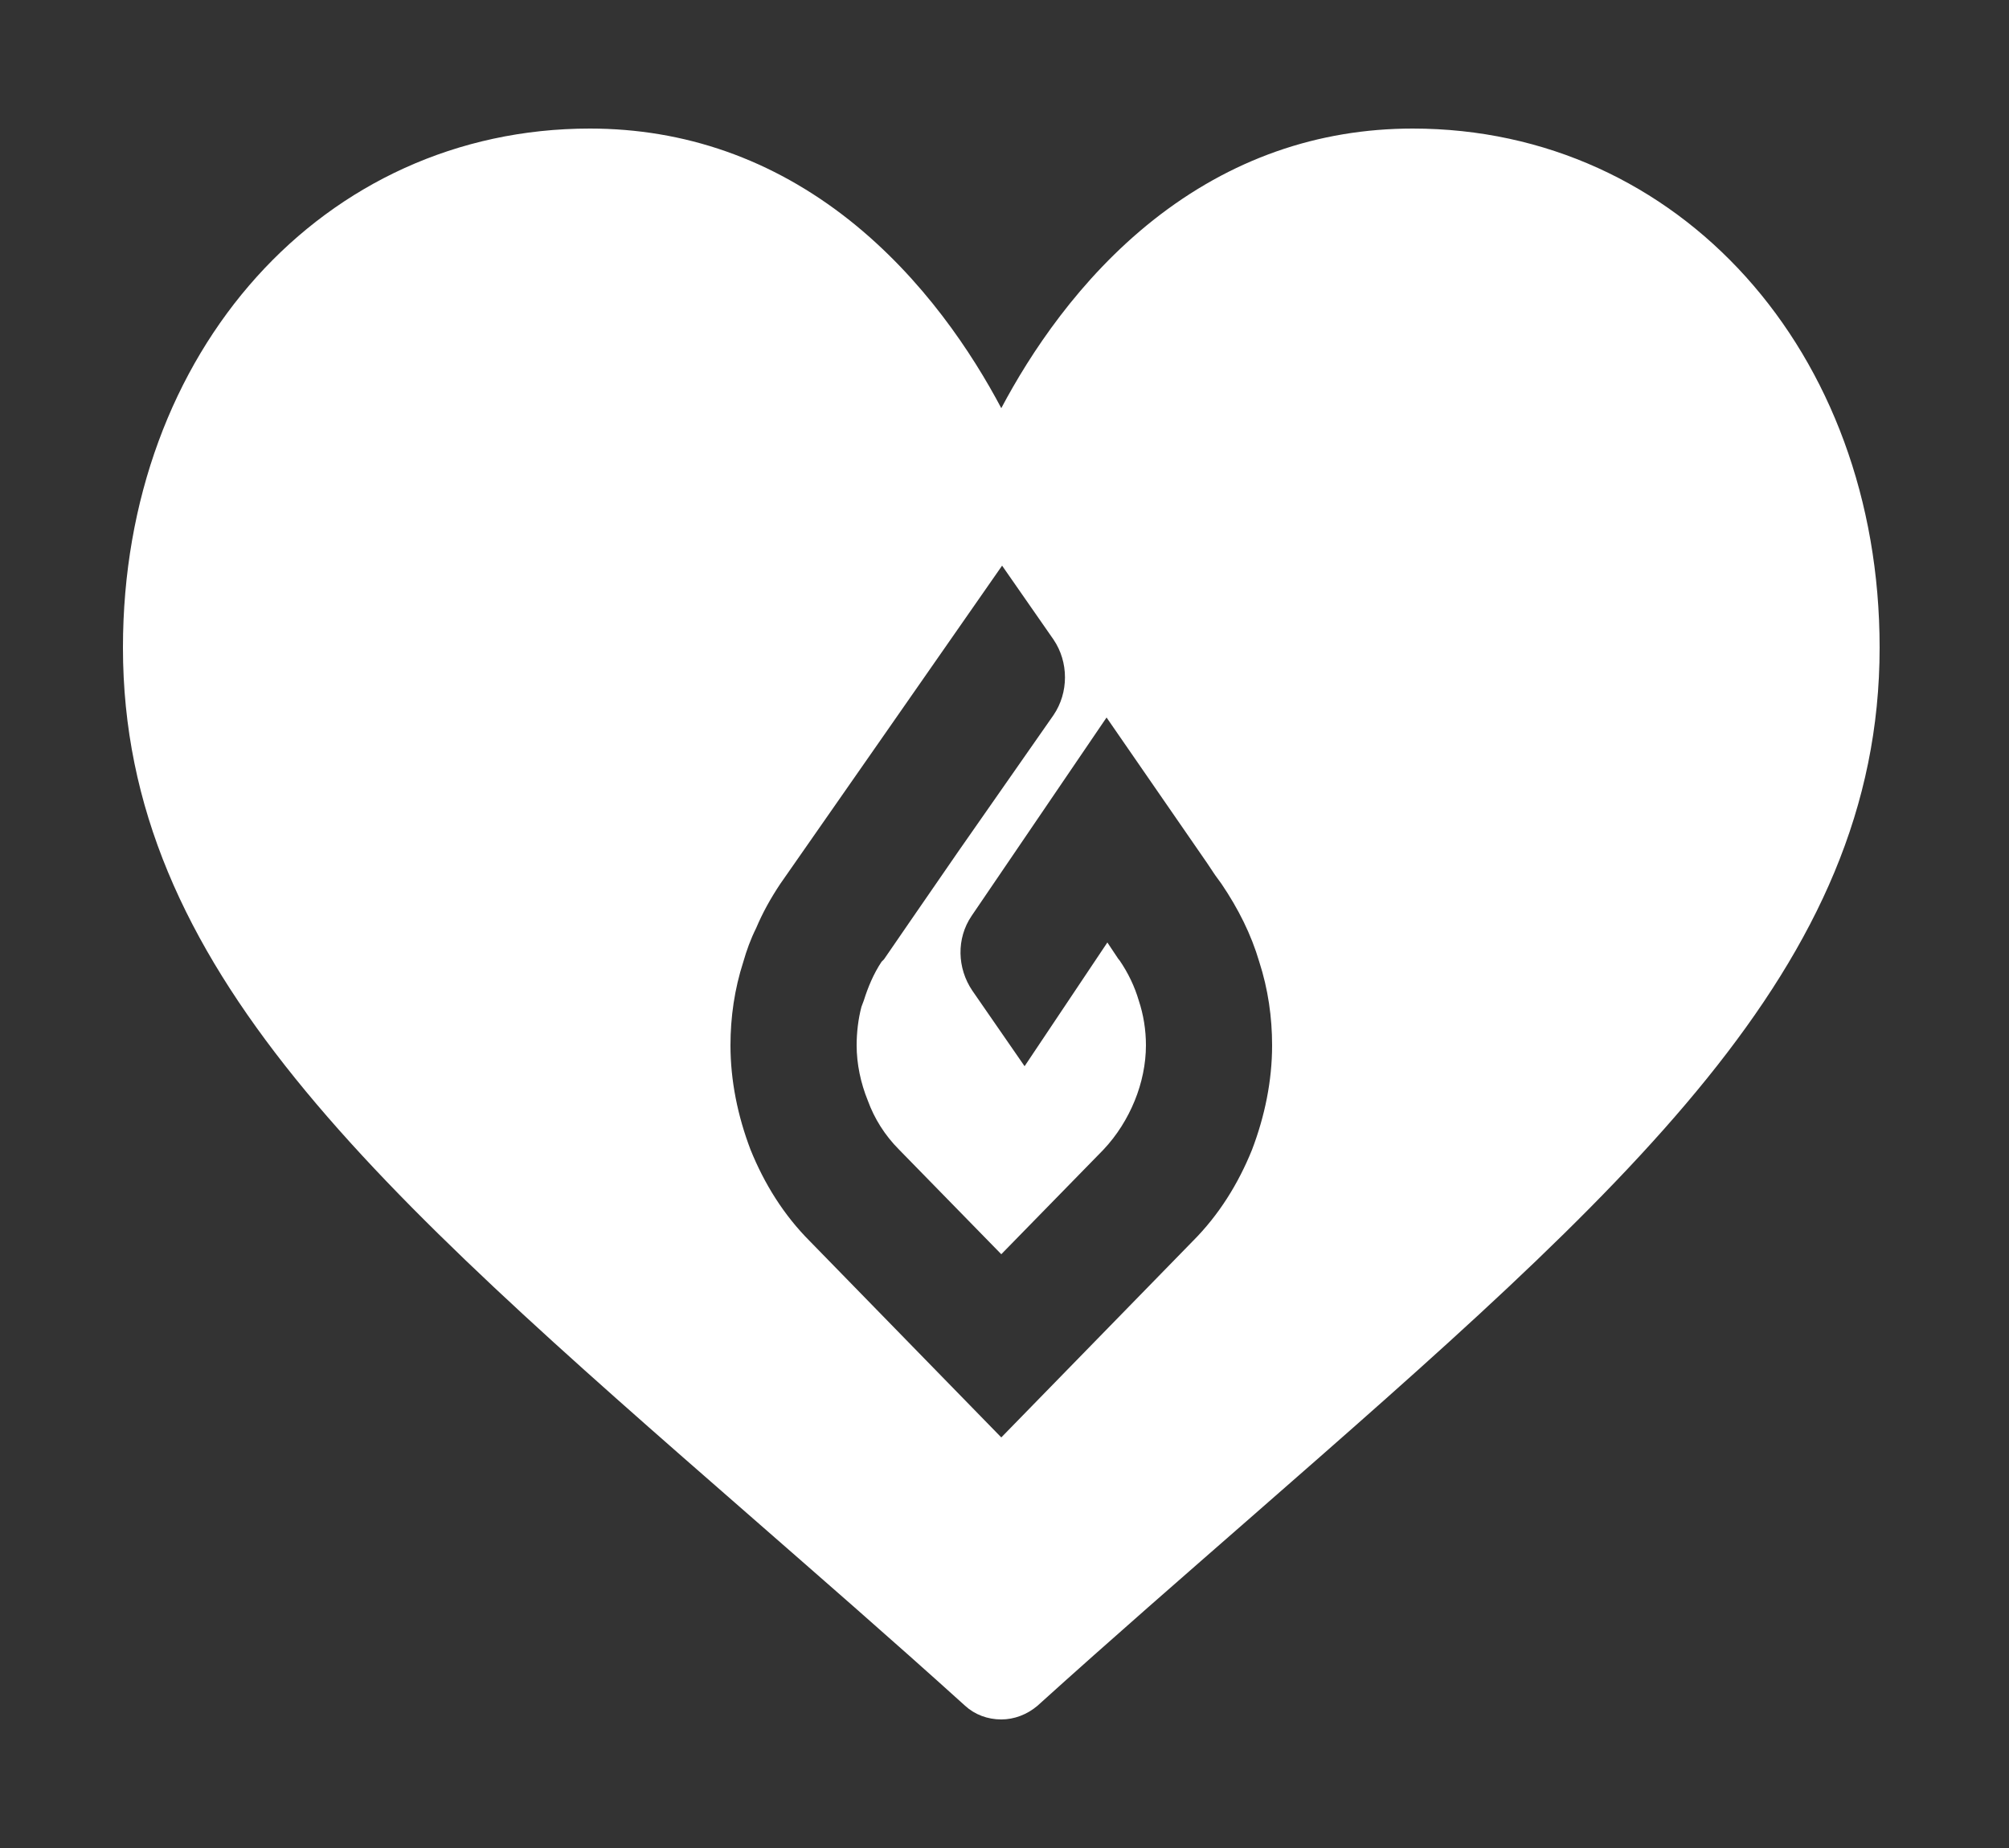 <svg version="1.2" baseProfile="tiny-ps" xmlns="http://www.w3.org/2000/svg" viewBox="0 0 25 23" width="25" height="23">
	<rect x="0" y="0" width="25" height="23" fill="#333333" stroke="none"/>
	<title>Shape 48</title>
	<style>
		tspan { white-space:pre }
		.shp0 { fill: #ffffff } 
	</style>
	<path id="Shape 48" class="shp0" d="M17.58 1.6C16.4 1.6 15.31 1.98 14.35 2.74C13.43 3.47 12.82 4.4 12.46 5.08C12.1 4.4 11.49 3.47 10.57 2.74C9.61 1.98 8.52 1.6 7.34 1.6C4.03 1.6 1.53 4.37 1.53 8.06C1.53 12.04 4.64 14.77 9.36 18.89C10.16 19.59 11.07 20.38 12.01 21.23C12.13 21.34 12.29 21.4 12.46 21.4C12.62 21.4 12.78 21.34 12.91 21.23C13.85 20.38 14.76 19.59 15.56 18.89C20.27 14.77 23.39 12.04 23.39 8.06C23.39 4.37 20.89 1.6 17.58 1.6ZM15.58 14.31C15.41 14.73 15.17 15.12 14.84 15.45L12.46 17.89L10.08 15.45C9.75 15.12 9.51 14.73 9.34 14.31C9.18 13.89 9.09 13.45 9.09 13.01C9.09 12.66 9.14 12.31 9.25 11.97C9.29 11.83 9.34 11.69 9.41 11.55C9.49 11.36 9.59 11.18 9.71 11L9.71 11L11 9.15L12.47 7.04L13.11 7.96C13.3 8.24 13.3 8.62 13.11 8.9L11.93 10.59L11.33 11.46L11 11.94C10.99 11.95 10.98 11.96 10.97 11.97C10.87 12.12 10.8 12.29 10.75 12.45C10.74 12.48 10.73 12.5 10.72 12.53C10.68 12.68 10.66 12.85 10.66 13.01C10.66 13.24 10.71 13.48 10.8 13.7C10.88 13.92 11.01 14.13 11.19 14.31L12.46 15.61L13.73 14.31C13.9 14.13 14.03 13.92 14.12 13.7C14.21 13.48 14.26 13.24 14.26 13.01C14.26 12.82 14.23 12.63 14.17 12.45C14.12 12.28 14.04 12.11 13.93 11.95L13.92 11.94L13.78 11.73L12.75 13.27L12.1 12.33C11.91 12.05 11.9 11.68 12.09 11.4L13.77 8.93L15.02 10.74L15.12 10.89L15.2 11L15.2 11C15.41 11.31 15.57 11.63 15.67 11.97C15.78 12.31 15.83 12.66 15.83 13.01C15.83 13.45 15.74 13.89 15.58 14.31Z" />
</svg>
